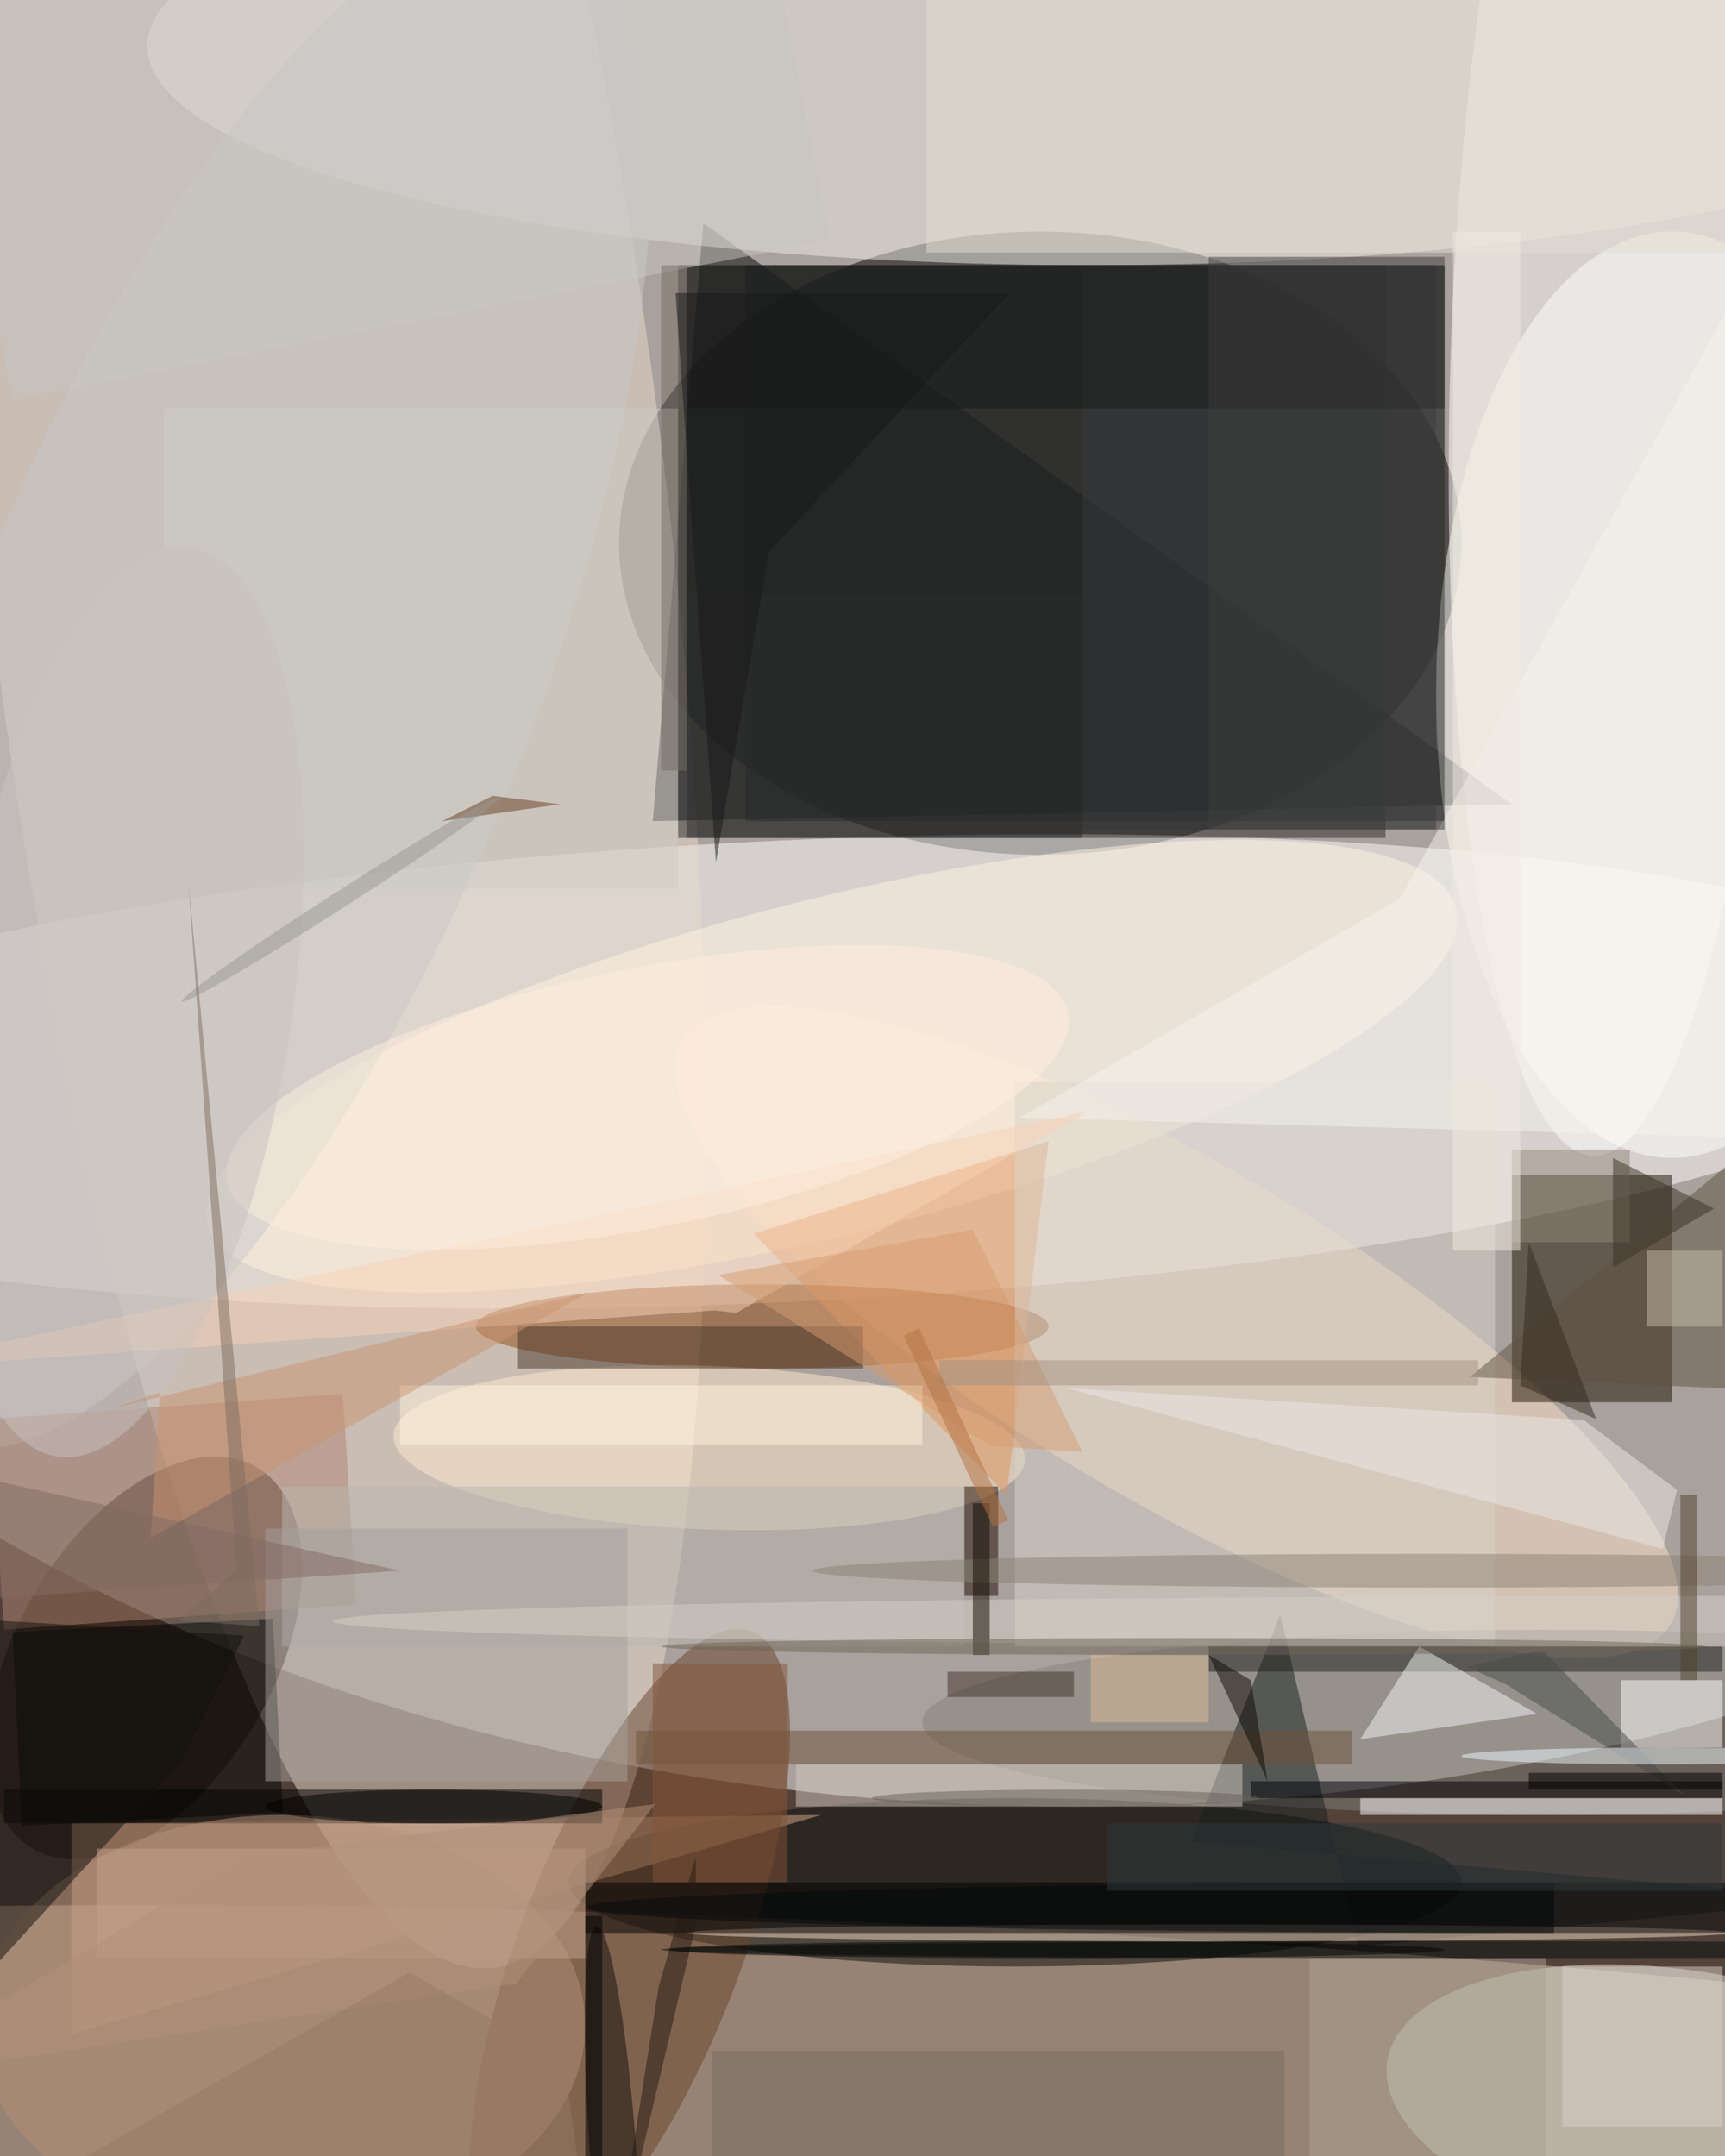 <svg xmlns="http://www.w3.org/2000/svg" viewBox="0 0 1120 1400"><defs/><filter id="a"><feGaussianBlur stdDeviation="12"/></filter><rect width="100%" height="100%" fill="#53423a"/><g filter="url(#a)"><g fill-opacity=".5" transform="translate(2.7 2.7) scale(5.469)"><ellipse cx="127" cy="83" fill="#fff" rx="195" ry="131"/><ellipse cx="123" cy="64" rx="50" ry="37"/><circle r="1" fill="#fff" transform="rotate(-2.7 2734.6 -1899.6) scale(141.436 27.391)"/><circle r="1" fill="#ddc5ad" transform="matrix(-.925 18.838 -202.756 -9.955 110.6 247)"/><circle r="1" fill="#fff" transform="matrix(19.887 .625 -2.958 94.134 191.6 42.6)"/><circle r="1" fill="#e8dbcd" transform="rotate(83.4 -16.5 53.4) scale(170.622 40.669)"/><path fill="#000406" d="M83 26l-6 71 102-2z"/><ellipse cx="129" cy="5" fill="#f2f0e8" rx="112" ry="26"/><circle r="1" fill="#fde3c9" transform="matrix(-58.642 -34.68 10.153 -17.168 139.2 157.7)"/><path fill="#1a1c1d" d="M88 31h83v66H88z"/><path fill="#1f1200" d="M179 139h19v27h-19z"/><circle r="1" fill="#231209" transform="rotate(-59.6 179.8 83.6) scale(26.245 15.204)"/><ellipse cx="120" cy="223" fill="#070c0b" rx="53" ry="10"/><path fill="#dcad8e" d="M97 215L8 241v-25z"/><circle r="1" fill="#e1e0d8" transform="matrix(35.58 5.826 -2.66 16.244 199.8 250)"/><ellipse cx="198" cy="82" fill="#fffffb" rx="28" ry="55"/><circle r="1" fill="#68442d" transform="matrix(-14.5 37.775 -12.296 -4.72 74.3 231)"/><ellipse cx="90" cy="157" fill="#904b16" rx="34" ry="5"/><ellipse cx="183" cy="204" fill="#83837b" rx="74" ry="11"/><circle r="1" fill="#ffebce" transform="matrix(-.373 9.704 -37.48 -1.44 83.7 171.4)"/><circle r="1" fill="#fff4e0" transform="matrix(4.869 19.254 -74.108 18.74 98.3 126.1)"/><path d="M0 212h71v4H0z"/><path fill="#2a2a2a" d="M80 31h84v68H80z"/><path fill="#e0965e" d="M89 146l35-11-5 42z"/><circle r="1" fill="#c9c8c8" transform="rotate(-67.9 74.2 19) scale(97.235 33.663)"/><path fill="#192021" d="M140.9 218.2l10.6-27 9.2 39.4L219 225z"/><path fill="#dbd5cc" d="M120 128h57v67h-57z"/><path fill="#ae8573" d="M41.8 190L0 193l-1.7-25 41.9-3z"/><path fill="#fff" d="M161 213h43v2h-43z"/><path fill="#000402" d="M1 193.3l30.9-1.6 1.2 23-31 1.6z"/><path fill="#fff" d="M192 199h12v8h-12z"/><ellipse cx="143" cy="229" fill="#f3dac4" rx="62" ry="1"/><path d="M69 223h115v6H69z"/><path fill="#38393a" d="M128 31h42v67h-42z"/><ellipse cx="33" cy="240" fill="#b59179" rx="36" ry="25"/><path fill="#483628" d="M61 157h41v5H61z"/><circle r="1" fill="#130f0c" transform="matrix(-1.95 -26.796 2.747 -.2 72.3 255)"/><path fill="#222322" d="M143 195h61v3h-61z"/><path fill="#f5f7f8" d="M182 203l-21 3 7-11z"/><ellipse cx="125" cy="231" rx="46" ry="1"/><path fill="#13110f" d="M20.9 208.8L-16 249.3V191l44.5 2.7z"/><path fill="#bab7b1" d="M33 176h81v19H33z"/><path fill="#f7f3ec" d="M219 10.4v124.5l-98.4-2.7 45.1-26z"/><path fill="#5e5242" d="M219 126v39l-45-2z"/><path fill="#a7a19c" d="M31 181h43v30H31z"/><path fill="#1f0c00" d="M114 176h4v13h-4z"/><path fill="#ece8e4" d="M196.9 183.4l1.7-7-11.1-8.3-61.4-3.8z"/><path fill="#191919" d="M81 31h90v17H81z"/><path fill="#c8c6c2" d="M87-29l11.1 57L1 47l-11-57z"/><path fill="#6e533a" d="M75 205h85v4H75z"/><path fill="#e2dcd3" d="M222.5 29.5h-113v-43h113z"/><path fill="#fff6dc" d="M47 164h62v7H47z"/><path fill="#000006" d="M148 211h56v2h-56z"/><path fill="#ceccc6" d="M19 48h61v57H19z"/><path fill="#f9d2b7" d="M-16 162.2l144.8-30.8-41.9 24-2.5-.3z"/><path fill="#d3c9c0" d="M94 209h53v5H94z"/><ellipse cx="51" cy="214" rx="20" ry="2"/><path fill="#c5a28a" d="M11 219h58v13H11z"/><circle r="1" fill="#ffefde" transform="matrix(-49.938 9.979 -3.016 -15.092 76.4 129.8)"/><path fill="#3e3f3f" d="M143 30h28v68h-28z"/><path fill="#746d63" d="M84 243h68v13H84z"/><ellipse cx="169" cy="186" fill="#8c8275" rx="73" ry="2"/><path fill="#85553b" d="M77 197h16v26H77z"/><path fill="#aba397" d="M155 232h28v24h-28z"/><path fill="#94887a" d="M179 136h14v11h-14z"/><path fill="#c9beac" d="M195 148h9v9h-9z"/><path fill="#0f0904" d="M143 196l7 15-2-12z"/><path fill="#494c4b" d="M173.6 197.4l4.7 2.1 21.2 13.2-16.9-17.3z"/><circle r="1" fill="#cac3c1" transform="matrix(19.713 2.911 -7.966 53.948 14.3 118.5)"/><ellipse cx="197" cy="208" fill="#f1fbff" rx="24" ry="1"/><path fill="#d79d70" d="M117.1 171.2l10.9.7-13-26.4-30.2 5.4z"/><path fill="#2c2c2c" d="M81 70h47v29H81z"/><path fill="#683d1f" d="M52 97l14-2-8-1z"/><path fill="#776d64" d="M78 31h3v60h-3z"/><path fill="#a59280" d="M111 161h64v3h-64z"/><path fill="#ca9570" d="M12.6 166.8l56.9-13.9-52.1 29.2 1.1-17.3z"/><ellipse cx="203" cy="192" fill="#d7d1c8" rx="164" ry="3"/><path fill="#dcd1c6" d="M185 233h19v19h-19z"/><path fill="#241b14" d="M72.2 270l5.5-34.6 4.4-15.4.1 7.7z"/><path fill="#43322b" d="M112 198h15v3h-15z"/><path fill="#f0eae1" d="M172 27h8v121h-8z"/><path fill="#826a63" d="M-16 172l63 14-59 4z"/><path fill="#342a1f" d="M189 168l-8-21-1 17z"/><path d="M181 210h23v2h-23z"/><ellipse cx="176" cy="231" fill="#020a0a" rx="98" ry="1"/><path fill="#120a00" d="M115 178h2v18h-2z"/><path fill="#51412c" d="M199 177h2v22h-2z"/><ellipse cx="185" cy="226" fill="#04090b" rx="116" ry="3"/><circle r="1" fill="#999893" transform="rotate(147.3 4.4 59) scale(22.447 1)"/><path fill="#2f383c" d="M131 216h73v8h-73z"/><path d="M69 227h2v29h-2z"/><path fill="#b2917b" d="M-16 246.5l44.4-26.6 48.9-6.2L60.8 235z"/><path fill="#b47242" d="M119.2 180l-1.8.8-10.6-22.7 1.8-.9z"/><path fill="#dfbd97" d="M129 196h14v8h-14z"/><path fill="#191919" d="M119.3 34.4l-39.6-.1 4.8 67.6L90.8 65z"/><ellipse cx="140" cy="195" fill="#716457" rx="62" ry="1"/><path fill="#3b3227" d="M191 150l12-7-12-6z"/><path fill="#7f6c5f" d="M20.8 191.9l6.8-6-5.7-81.4 8.4 88.1z"/><ellipse cx="126" cy="213" fill="#696159" rx="23" ry="1"/><path fill="#987a66" d="M48.1 233.7l18.3 10.4 3.8 26.9-79.8-4.5z"/></g></g></svg>